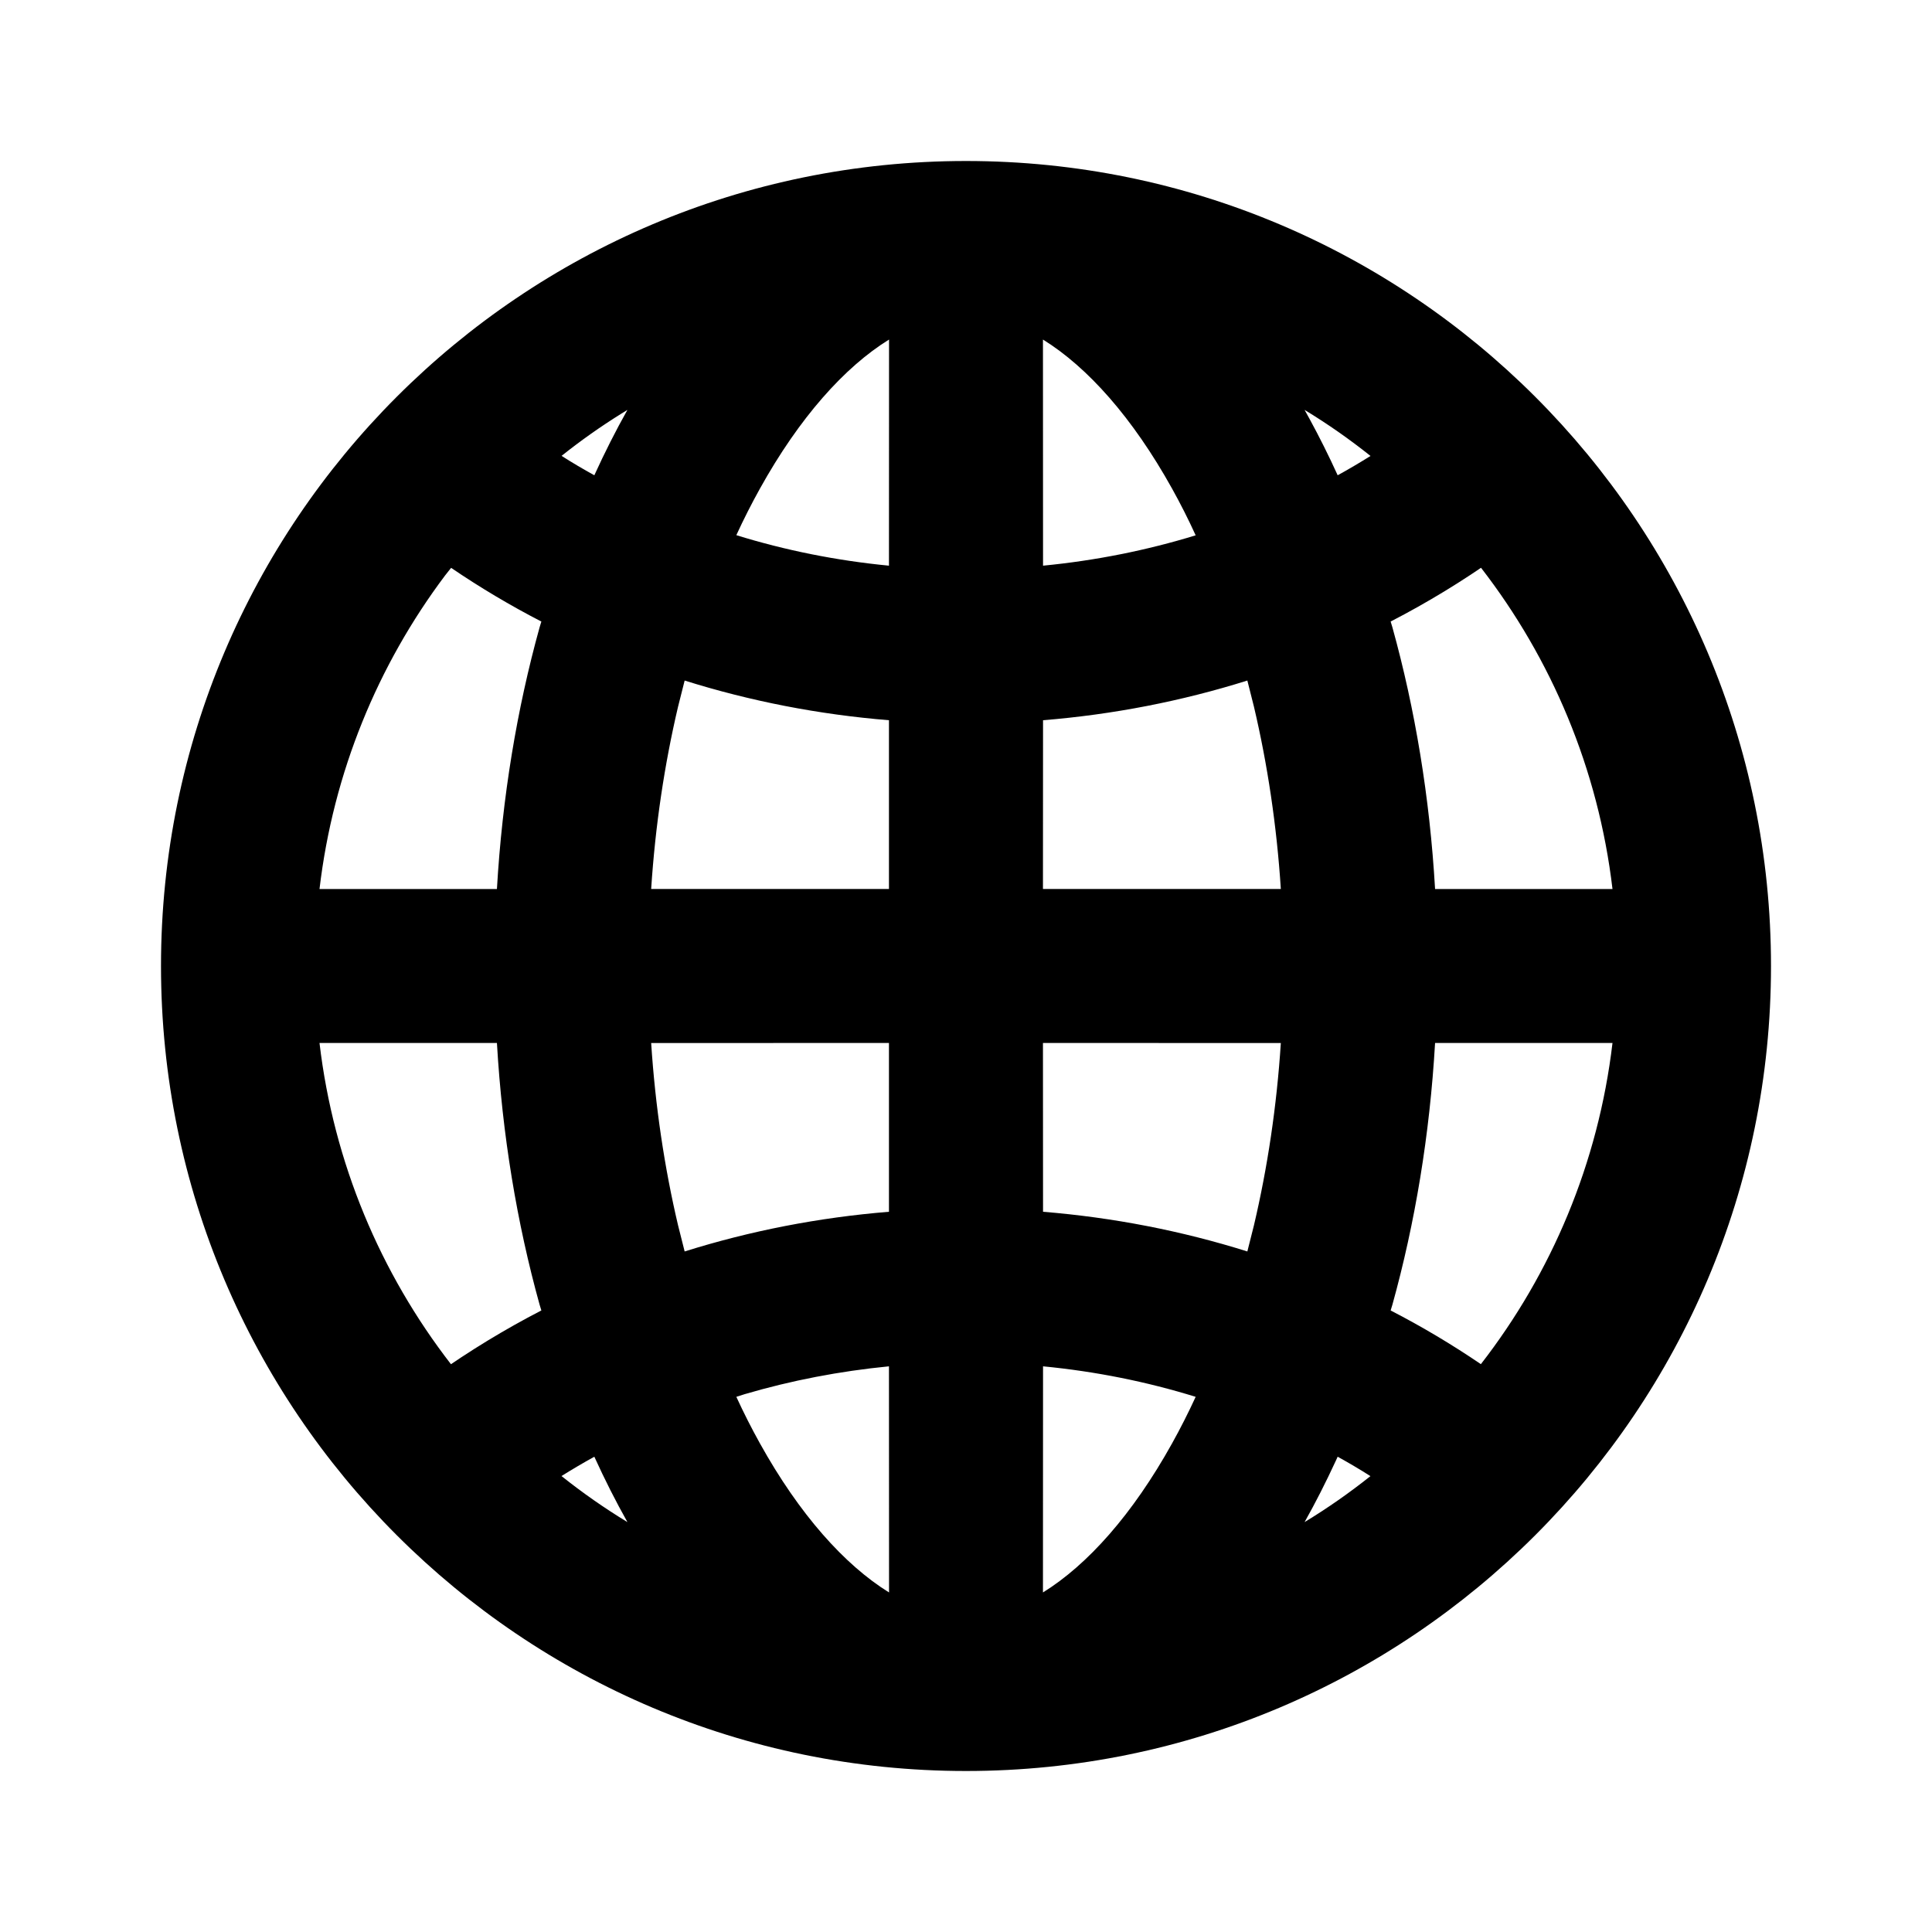 <?xml version="1.0" encoding="UTF-8"?>
<svg width="24px" height="24px" viewBox="0 0 24 24" version="1.1" xmlns="http://www.w3.org/2000/svg" xmlns:xlink="http://www.w3.org/1999/xlink">
    <title>VSQUARE/4) Icons/globe/globe_sharp</title>
    <g id="VSQUARE_Symbols" stroke="none" stroke-width="1" fill="none" fill-rule="evenodd">
        <g id="VSQUARE/4)-Icons/globe/globe_sharp">
            <rect id="Rectangle" x="0" y="0" width="24" height="24"></rect>
            <path d="M12,2 C17.523,2 22,6.477 22,12 C22,17.523 17.523,22 12,22 C6.477,22 2,17.523 2,12 C2,6.477 6.477,2 12,2 Z M9.25,17.319 L9.147,17.352 C9.239,17.552 9.337,17.745 9.44,17.93 C9.93,18.812 10.49,19.439 11.044,19.782 L11.043,16.973 C10.429,17.033 9.828,17.149 9.25,17.319 Z M12.957,16.973 L12.956,19.782 C13.51,19.439 14.07,18.812 14.56,17.93 C14.663,17.745 14.761,17.552 14.853,17.352 C14.243,17.163 13.608,17.036 12.957,16.973 Z M7.383,18.096 C7.24,18.175 7.106,18.254 6.975,18.336 C7.236,18.544 7.509,18.735 7.794,18.908 C7.649,18.65 7.512,18.379 7.383,18.096 Z M16.617,18.096 L16.594,18.146 C16.472,18.41 16.343,18.665 16.206,18.908 C16.491,18.735 16.764,18.544 17.024,18.337 C16.891,18.252 16.755,18.172 16.617,18.096 Z M6.173,12.956 L3.969,12.956 C4.145,14.449 4.728,15.818 5.603,16.948 L5.417,17.075 C5.833,16.78 6.27,16.514 6.725,16.279 L6.703,16.207 C6.422,15.195 6.239,14.097 6.173,12.956 Z M20.031,12.956 L17.827,12.956 C17.761,14.097 17.578,15.195 17.297,16.207 L17.275,16.279 C17.663,16.479 18.037,16.702 18.396,16.946 C19.272,15.818 19.855,14.449 20.031,12.956 Z M11.043,12.956 L8.089,12.957 C8.14,13.742 8.254,14.503 8.423,15.221 L8.505,15.546 C9.32,15.29 10.171,15.124 11.043,15.053 L11.043,12.956 Z M15.911,12.957 L12.956,12.956 L12.957,15.053 C13.829,15.124 14.68,15.29 15.495,15.546 L15.577,15.221 C15.746,14.503 15.86,13.742 15.911,12.957 Z M5.604,7.054 L5.528,7.15 C4.694,8.261 4.14,9.594 3.969,11.044 L6.173,11.044 C6.239,9.903 6.422,8.805 6.703,7.793 L6.725,7.721 C6.337,7.521 5.963,7.298 5.604,7.054 Z M8.505,8.454 L8.423,8.779 C8.254,9.497 8.14,10.258 8.089,11.043 L11.043,11.043 L11.043,8.947 C10.171,8.876 9.32,8.71 8.505,8.454 Z M12.957,8.947 L12.956,11.043 L15.911,11.043 C15.86,10.258 15.746,9.497 15.577,8.779 L15.495,8.454 C14.68,8.71 13.829,8.876 12.957,8.947 Z M18.397,7.052 L18.583,6.925 C18.167,7.22 17.73,7.486 17.275,7.721 L17.297,7.793 C17.578,8.805 17.761,9.903 17.827,11.044 L20.031,11.044 C19.855,9.551 19.272,8.182 18.397,7.052 Z M11.044,4.218 C10.49,4.561 9.93,5.188 9.44,6.07 C9.337,6.255 9.239,6.448 9.147,6.648 C9.757,6.837 10.392,6.964 11.043,7.027 Z M12.956,4.218 L12.957,7.027 C13.608,6.964 14.243,6.837 14.853,6.65 C14.761,6.448 14.663,6.255 14.56,6.07 C14.07,5.188 13.51,4.561 12.956,4.218 Z M7.794,5.092 L7.721,5.137 C7.462,5.298 7.213,5.474 6.976,5.663 C7.109,5.748 7.245,5.828 7.383,5.904 C7.512,5.621 7.649,5.35 7.794,5.092 Z M16.206,5.092 L16.268,5.204 C16.39,5.428 16.507,5.662 16.617,5.904 C16.755,5.828 16.891,5.748 17.025,5.664 C16.764,5.456 16.491,5.265 16.206,5.092 Z" id="Combined-Shape" fill="#000000" fill-rule="nonzero"></path>
        </g>
    </g>
</svg>